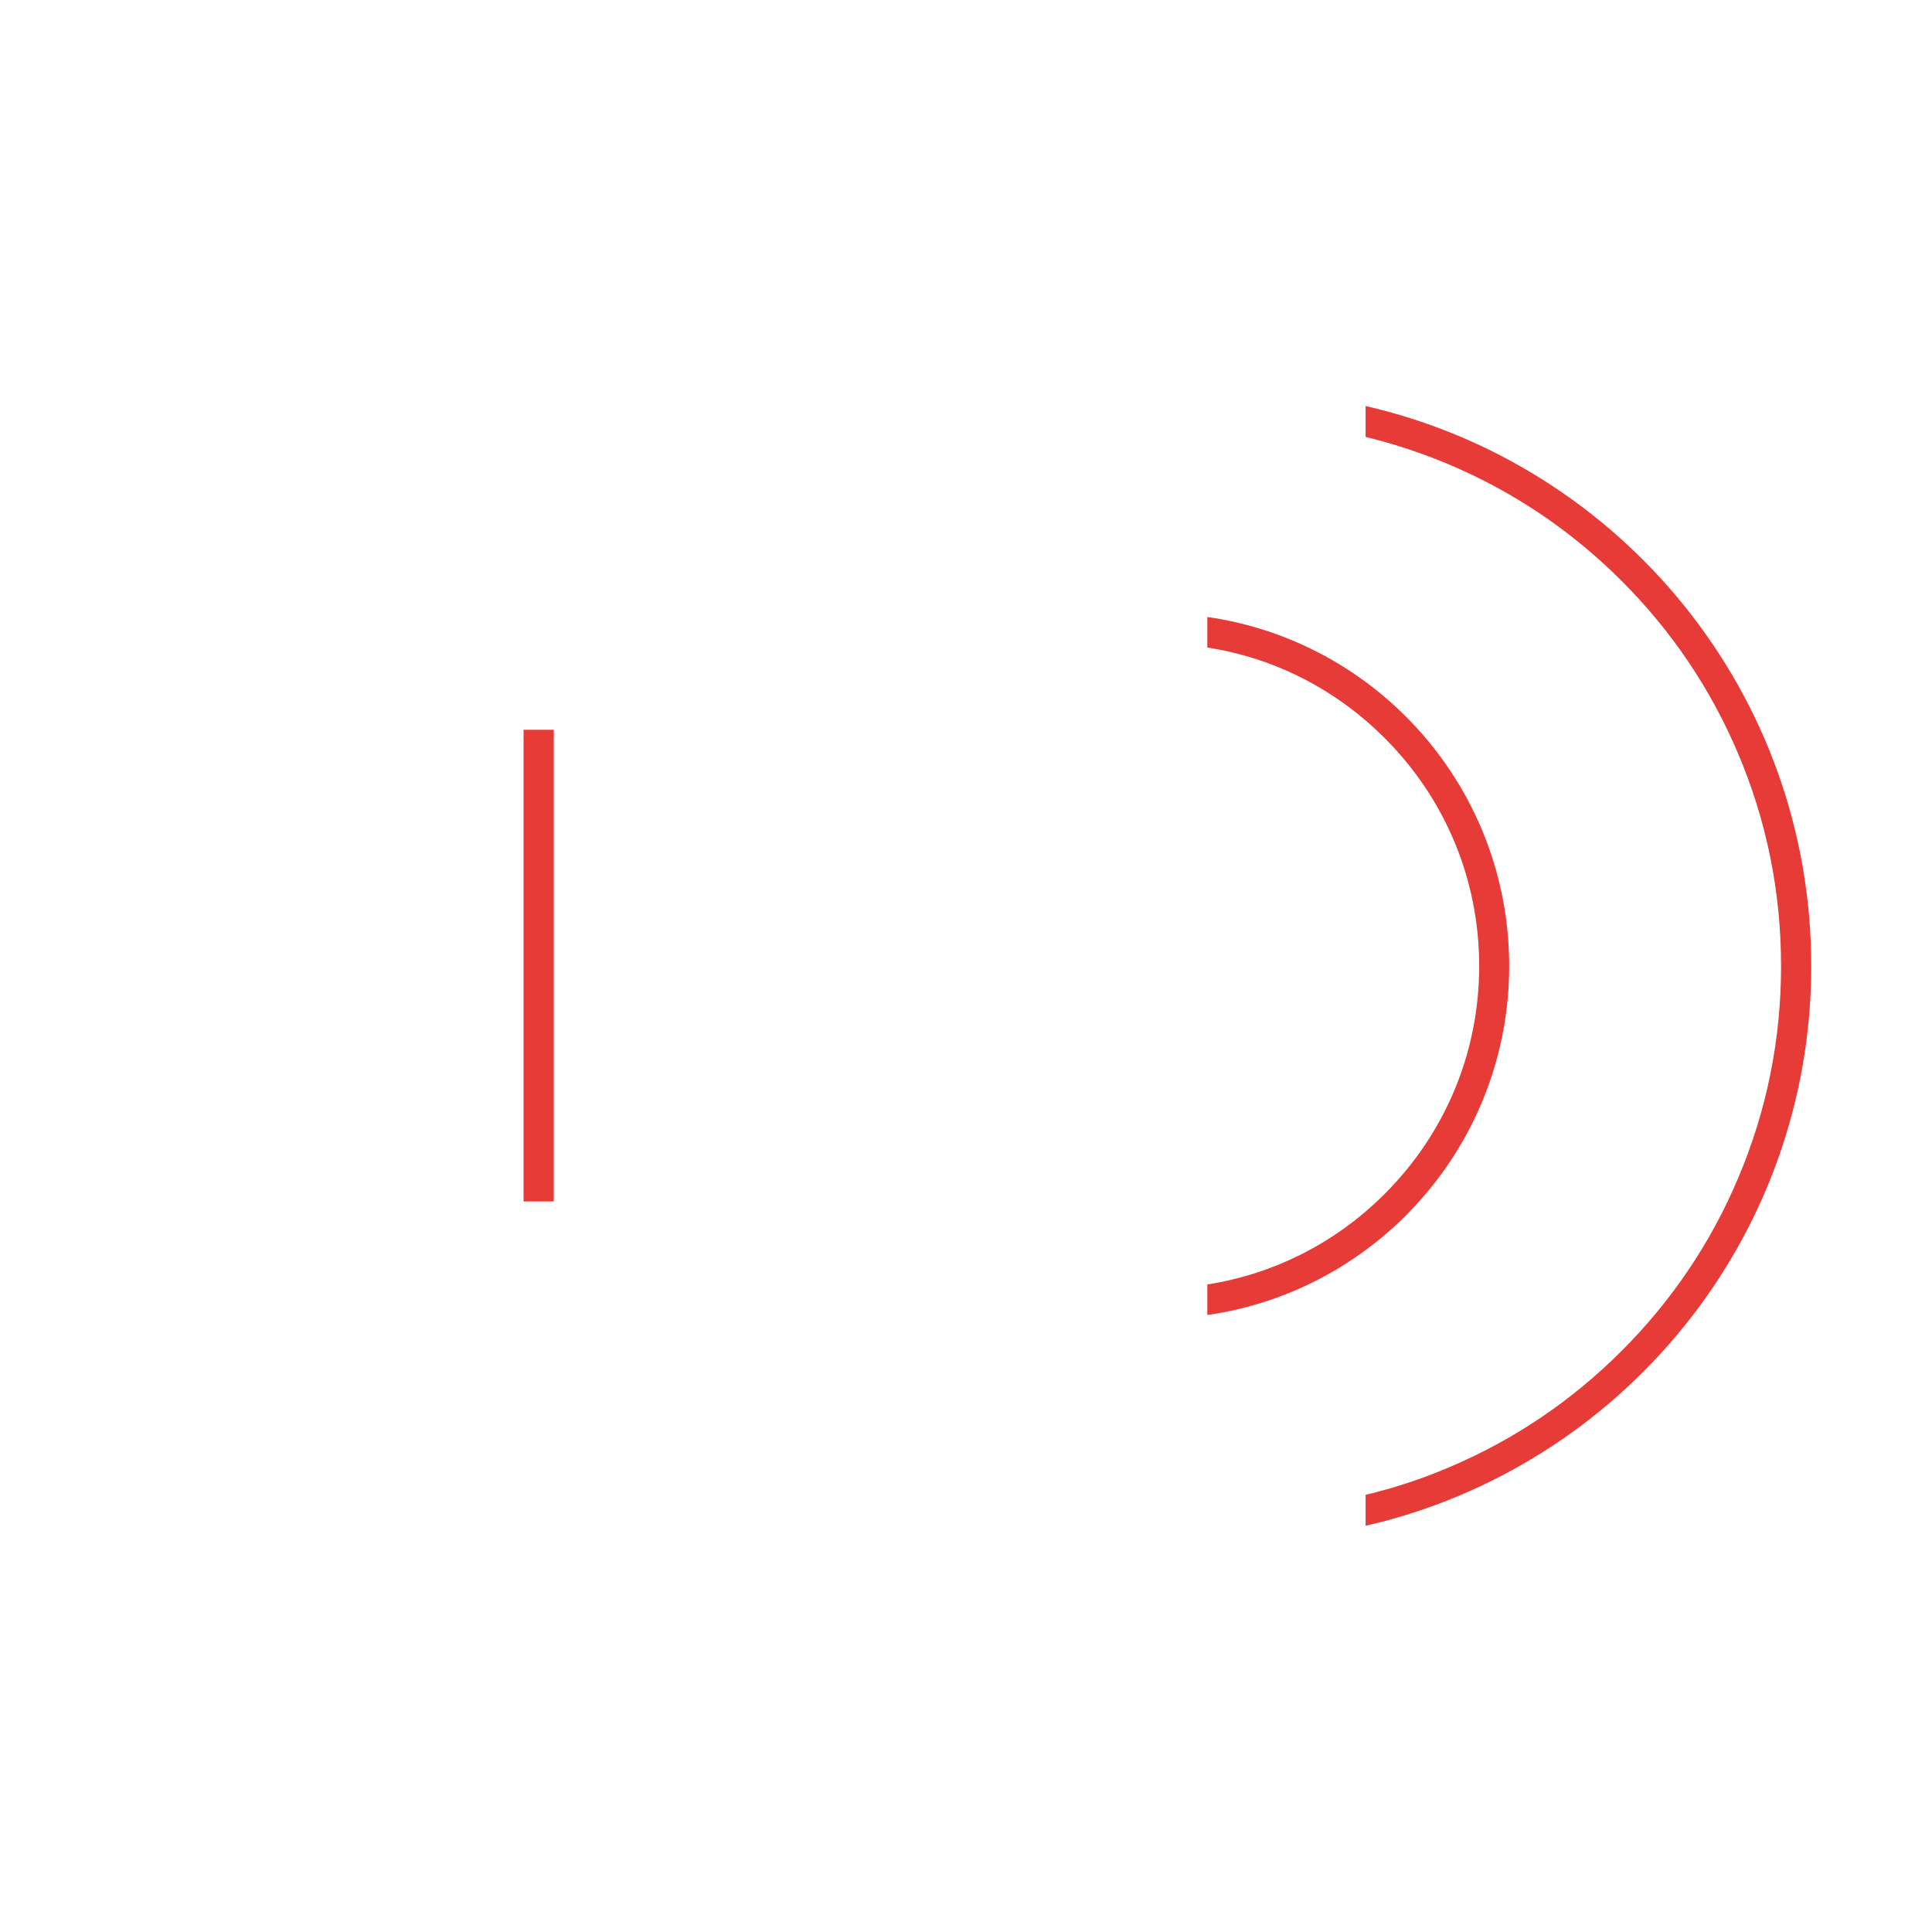 <svg viewBox="0 0 1024 1024"><!-- red wave --><path d="M639.9 327v16.2c35.5 5.5 68.1 22.1 94 48C766.2 423.5 784 466.4 784 512c0 45.6-17.8 88.5-50.1 120.8-25.9 25.9-58.5 42.4-94 48V697c90.5-13 160-90.9 160-185s-69.5-172-160-185z" fill="#E73B37" /><path d="M723.8 215.2v16.4c15 3.6 29.7 8.5 44 14.5 34.4 14.5 65.2 35.3 91.7 61.8s47.3 57.3 61.8 91.7C936.4 435.2 944 473 944 512c0 38.9-7.6 76.7-22.7 112.3-14.5 34.4-35.3 65.2-61.8 91.7s-57.3 47.3-91.7 61.8c-14.3 6.1-29 10.9-44 14.5v16.4C859.1 777.7 960 656.6 960 512S859.1 246.2 723.8 215.2zM277.5 386.8h16v250h-16z" fill="#E73B37" /></svg>